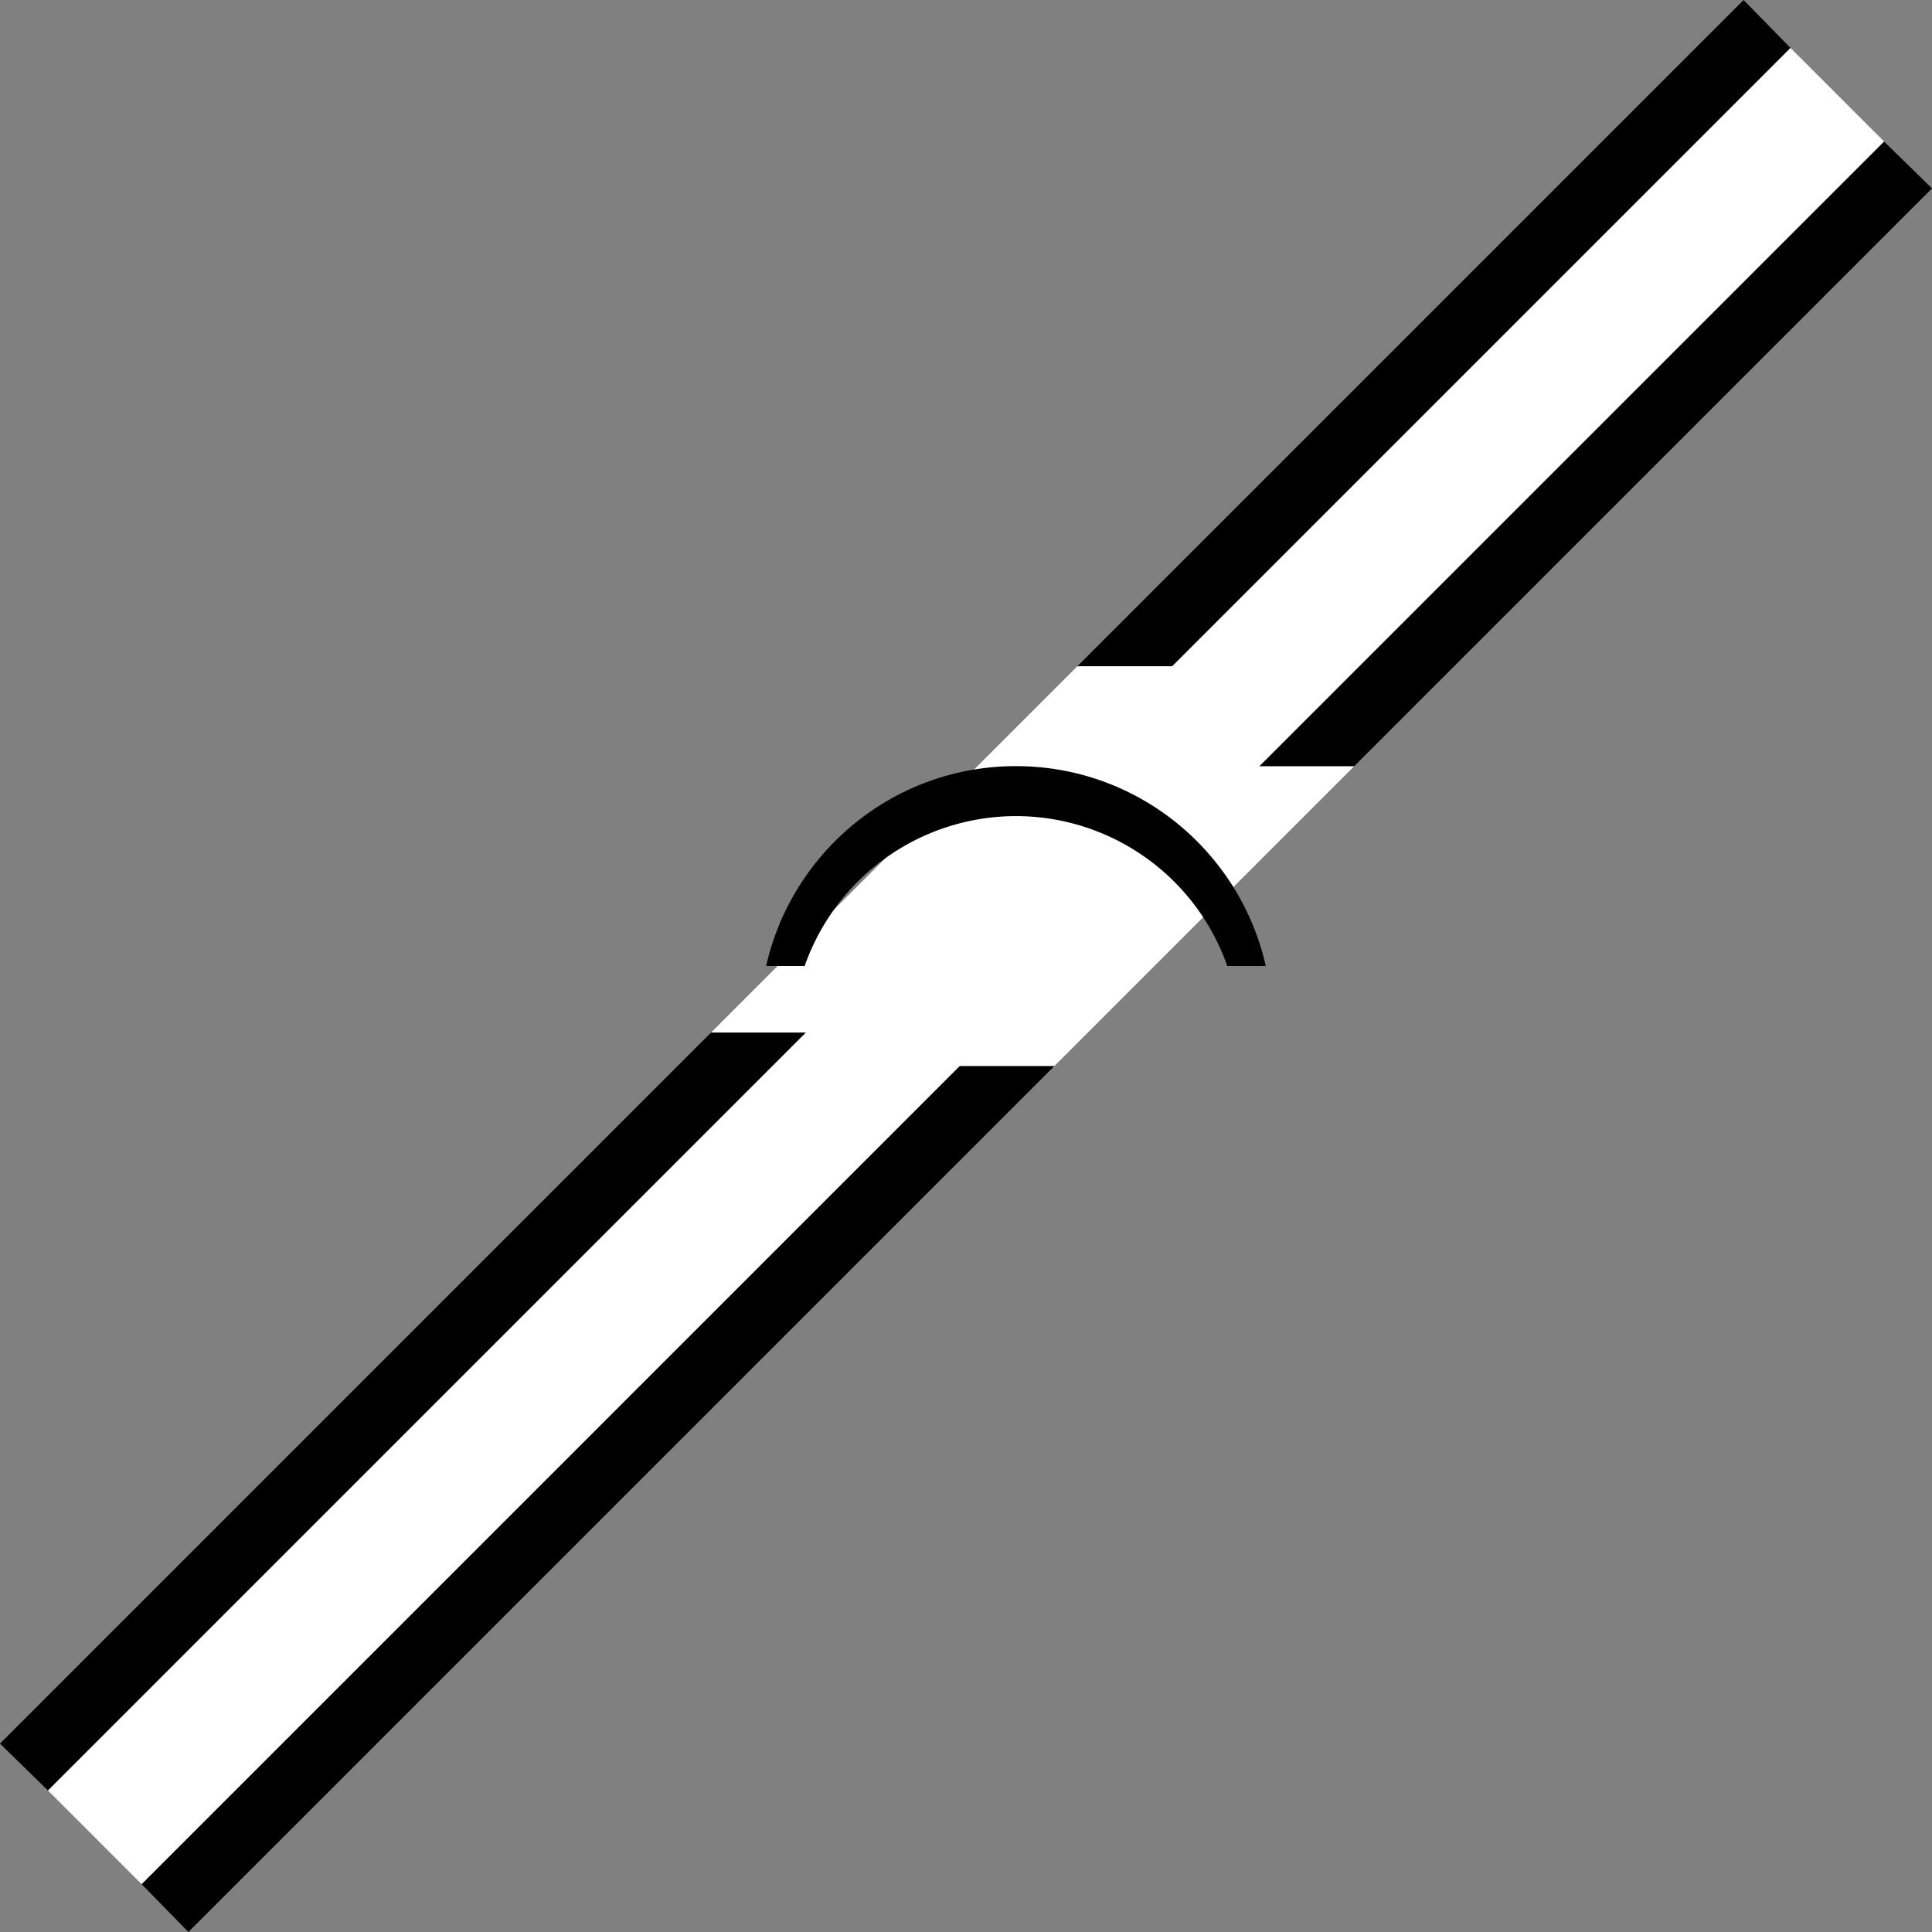 <svg xmlns="http://www.w3.org/2000/svg" version="1.0" width="58" height="58"><rect width="100%" height="100%" fill="#808080" stroke="none"/><path d="M31.656 32h-2.843L4.25 56.563 5.656 58l26-26z"/><path d="M53.75 1.438L35.187 20h-2.843l-11 11h2.843L1.438 53.75l2.813 2.813L28.813 32h2.843l9-9h-2.843l18.75-18.75-2.813-2.813z" fill="#fff"/><path d="M56.563 4.25L37.813 23h2.843L58 5.656 56.562 4.25zM24.188 31h-2.844L0 52.344l1.438 1.406L24.188 31zM52.344 0l-20 20h2.843L53.75 1.437 52.344 0zM30.5 23c-3.666 0-6.724 2.568-7.5 6h1.156a6.729 6.729 0 0 1 6.344-4.5 6.729 6.729 0 0 1 6.344 4.5H38c-.776-3.432-3.834-6-7.5-6z"/></svg>